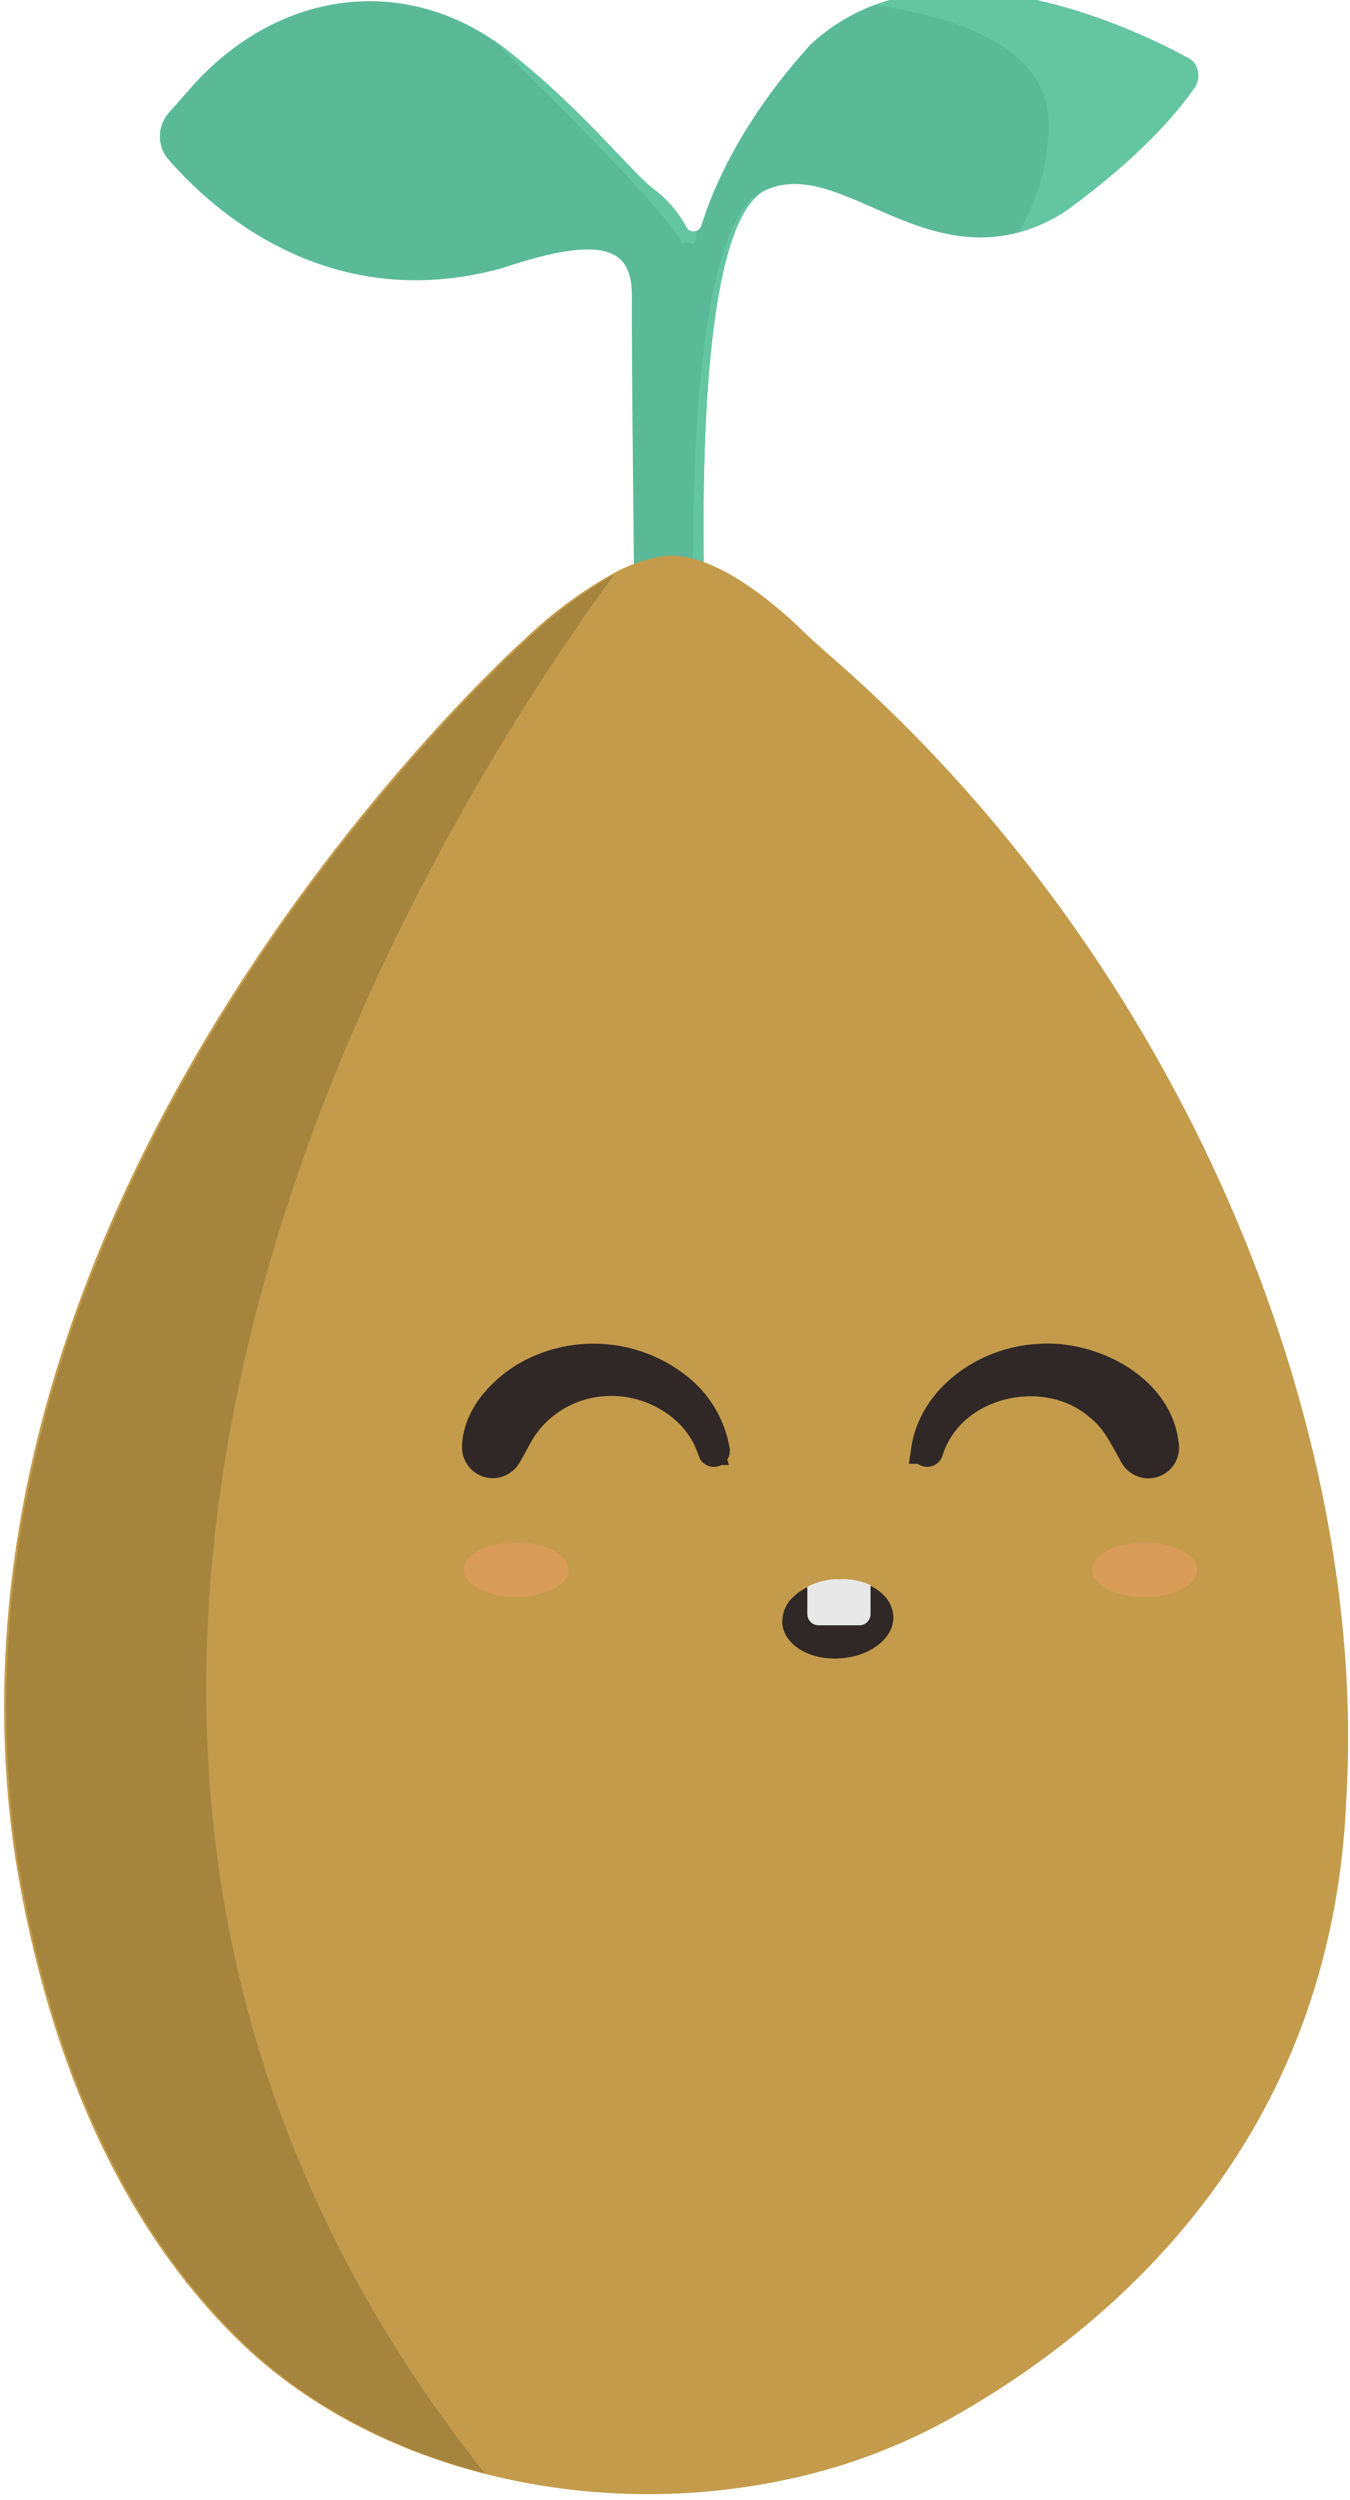 <svg width="154" height="285" viewBox="0 0 154 285" fill="none" xmlns="http://www.w3.org/2000/svg">
<path d="M136.275 9.985C134.385 12.726 130.127 17.839 121.674 23.986C119.99 25.123 118.128 25.974 116.164 26.505C103.977 29.751 95.109 17.832 87.086 21.797C86.642 22.072 86.243 22.413 85.903 22.807C77.711 31.994 80.846 79.616 80.846 79.616H72.485C72.485 79.616 72.101 47.84 72.078 37.084C72.078 35.775 72.078 34.788 72.078 34.198C72.216 28.84 69.865 26.352 57.301 30.562C37.398 36.081 24.057 23.787 19.139 18.092C18.555 17.369 18.237 16.47 18.237 15.543C18.237 14.615 18.555 13.716 19.139 12.993L21.898 9.87C31.381 -0.778 45.144 -2.899 56.225 4.542C56.809 4.925 57.377 5.308 57.938 5.782C66.391 12.419 72.04 19.661 74.552 21.544C76.087 22.688 77.354 24.151 78.264 25.831C78.358 26.051 78.534 26.226 78.755 26.319C78.975 26.412 79.224 26.415 79.448 26.329C79.602 26.256 79.737 26.149 79.844 26.017C79.95 25.884 80.025 25.729 80.062 25.563C81.315 21.529 84.542 13.805 92.458 5.078C93.337 4.259 94.282 3.514 95.285 2.85C96.69 1.915 98.199 1.145 99.781 0.554C113.221 -4.437 130.066 3.616 135.676 6.678C135.922 6.819 136.133 7.016 136.29 7.252C136.554 7.66 136.693 8.136 136.69 8.621C136.687 9.106 136.543 9.58 136.275 9.985Z" fill="#5ABA97"/>
<path d="M85.903 22.471C85.903 22.578 85.903 22.693 85.903 22.8C77.742 32.001 80.815 79.616 80.815 79.616H79.432C78.963 71.854 77.534 30.157 85.903 22.471Z" fill="#63C6A0"/>
<path d="M136.275 9.985C134.384 12.726 130.127 17.84 121.674 23.987C119.99 25.123 118.128 25.974 116.164 26.505C118.354 22.892 119.547 18.767 119.622 14.548C119.945 5.308 108.864 1.863 99.789 0.592C113.229 -4.399 130.073 3.655 135.683 6.717C135.93 6.858 136.14 7.054 136.298 7.291C136.552 7.695 136.686 8.164 136.681 8.641C136.677 9.119 136.536 9.585 136.275 9.985Z" fill="#63C6A0"/>
<path d="M79.44 26.329C79.44 28.932 78.672 27.095 77.788 27.799C77.212 25.349 62.004 10.192 56.217 4.542C56.801 4.925 57.37 5.308 57.931 5.783C66.384 12.42 72.032 19.661 74.545 21.545C76.08 22.689 77.346 24.151 78.257 25.831C78.35 26.051 78.526 26.226 78.747 26.319C78.968 26.412 79.217 26.416 79.44 26.329Z" fill="#63C6A0"/>
<path d="M1.757 211.943C5.745 236.44 14.736 254.613 27.154 266.777C34.539 274.011 44.268 279.186 55.041 281.973C67.13 285.074 79.802 285.15 91.927 282.195C97.652 280.791 103.164 278.636 108.319 275.787C126.877 265.399 152.021 244.118 153.588 204.924C156.063 163.096 135.437 109.9 94.256 74.388C93.395 73.623 92.55 72.857 91.743 72.092C89.215 69.596 81.638 62.714 75.751 63.395C73.643 63.716 71.613 64.425 69.765 65.485C66.111 67.557 62.733 70.08 59.714 72.995C59.714 72.995 -9.762 135.017 1.757 211.943Z" fill="#C49B4B"/>
<path d="M2.01 211.943C5.991 236.44 14.982 254.613 27.408 266.777C34.785 274.011 44.521 279.186 55.295 281.973C-13.597 195.186 47.68 96.136 70.057 65.516C66.403 67.587 63.026 70.111 60.006 73.025C60.006 73.025 -9.509 135.017 2.01 211.943Z" fill="#A5853D"/>
<path d="M105.406 165.392C106.274 159.268 112.376 155.05 118.401 154.721C124.548 154.2 132.533 158.204 133.001 165.048C133.002 165.31 132.951 165.569 132.851 165.812C132.751 166.054 132.604 166.275 132.419 166.46C132.233 166.646 132.013 166.793 131.77 166.894C131.527 166.994 131.266 167.046 131.003 167.046C130.618 167.046 130.24 166.936 129.915 166.73C129.59 166.524 129.33 166.23 129.167 165.882C128.014 163.831 127.1 161.84 125.194 160.378C119.215 155.272 108.488 157.684 106.075 165.53C106.046 165.603 105.992 165.664 105.923 165.701C105.854 165.738 105.773 165.749 105.697 165.732C105.62 165.716 105.551 165.672 105.504 165.61C105.456 165.548 105.432 165.471 105.437 165.392H105.406Z" fill="#302826" stroke="#302826" stroke-width="3" stroke-miterlimit="10"/>
<path d="M81.131 165.53C79.54 160.348 73.961 157.247 68.781 157.691C66.968 157.819 65.207 158.358 63.635 159.267C62.062 160.176 60.718 161.43 59.706 162.935C59.076 163.946 58.576 164.987 57.939 166.058C57.712 166.431 57.37 166.719 56.964 166.881C56.559 167.042 56.111 167.068 55.689 166.954C55.268 166.84 54.895 166.592 54.627 166.248C54.359 165.904 54.21 165.483 54.204 165.048C54.25 161.603 56.863 158.709 59.583 156.964C62.281 155.324 65.416 154.539 68.572 154.713C71.728 154.886 74.757 156.01 77.257 157.936C79.661 159.756 81.273 162.425 81.761 165.392C81.765 165.471 81.741 165.548 81.694 165.61C81.646 165.672 81.578 165.716 81.501 165.732C81.424 165.749 81.344 165.738 81.274 165.701C81.205 165.664 81.151 165.603 81.123 165.53H81.131Z" fill="#302826" stroke="#302826" stroke-width="3" stroke-miterlimit="10"/>
<path opacity="0.35" d="M58.884 182.088C62.19 182.088 64.87 180.693 64.87 178.973C64.87 177.252 62.19 175.857 58.884 175.857C55.578 175.857 52.898 177.252 52.898 178.973C52.898 180.693 55.578 182.088 58.884 182.088Z" fill="#FF9C71"/>
<path opacity="0.35" d="M130.588 182.088C133.894 182.088 136.575 180.693 136.575 178.973C136.575 177.252 133.894 175.857 130.588 175.857C127.282 175.857 124.602 177.252 124.602 178.973C124.602 180.693 127.282 182.088 130.588 182.088Z" fill="#FF9C71"/>
<path d="M95.969 189.062C92.458 189.353 89.445 187.57 89.238 185.089C89.211 184.492 89.323 183.896 89.566 183.349C89.808 182.802 90.175 182.318 90.636 181.935C90.857 181.725 91.099 181.537 91.359 181.377L91.72 181.155C91.828 181.093 91.943 181.024 92.058 180.971C93.034 180.474 94.1 180.18 95.193 180.106C95.37 180.106 95.547 180.106 95.701 180.106C96.898 180.049 98.092 180.27 99.189 180.749C99.218 180.754 99.245 180.767 99.266 180.787C99.533 180.914 99.79 181.059 100.035 181.223C100.286 181.385 100.518 181.575 100.726 181.79L100.803 181.859C101.41 182.449 101.793 183.231 101.887 184.071C102.179 186.551 99.489 188.787 95.969 189.062Z" fill="#302826"/>
<path d="M99.305 180.734V183.964C99.322 184.294 99.209 184.617 98.991 184.866C98.773 185.114 98.467 185.269 98.136 185.296H93.303C92.966 185.276 92.651 185.125 92.426 184.876C92.2 184.627 92.082 184.299 92.096 183.964V180.902C93.072 180.405 94.139 180.111 95.232 180.037C95.409 180.037 95.585 180.037 95.739 180.037C96.936 179.981 98.13 180.201 99.228 180.68C99.259 180.689 99.286 180.708 99.305 180.734Z" fill="#E8E8E8"/>
</svg>
